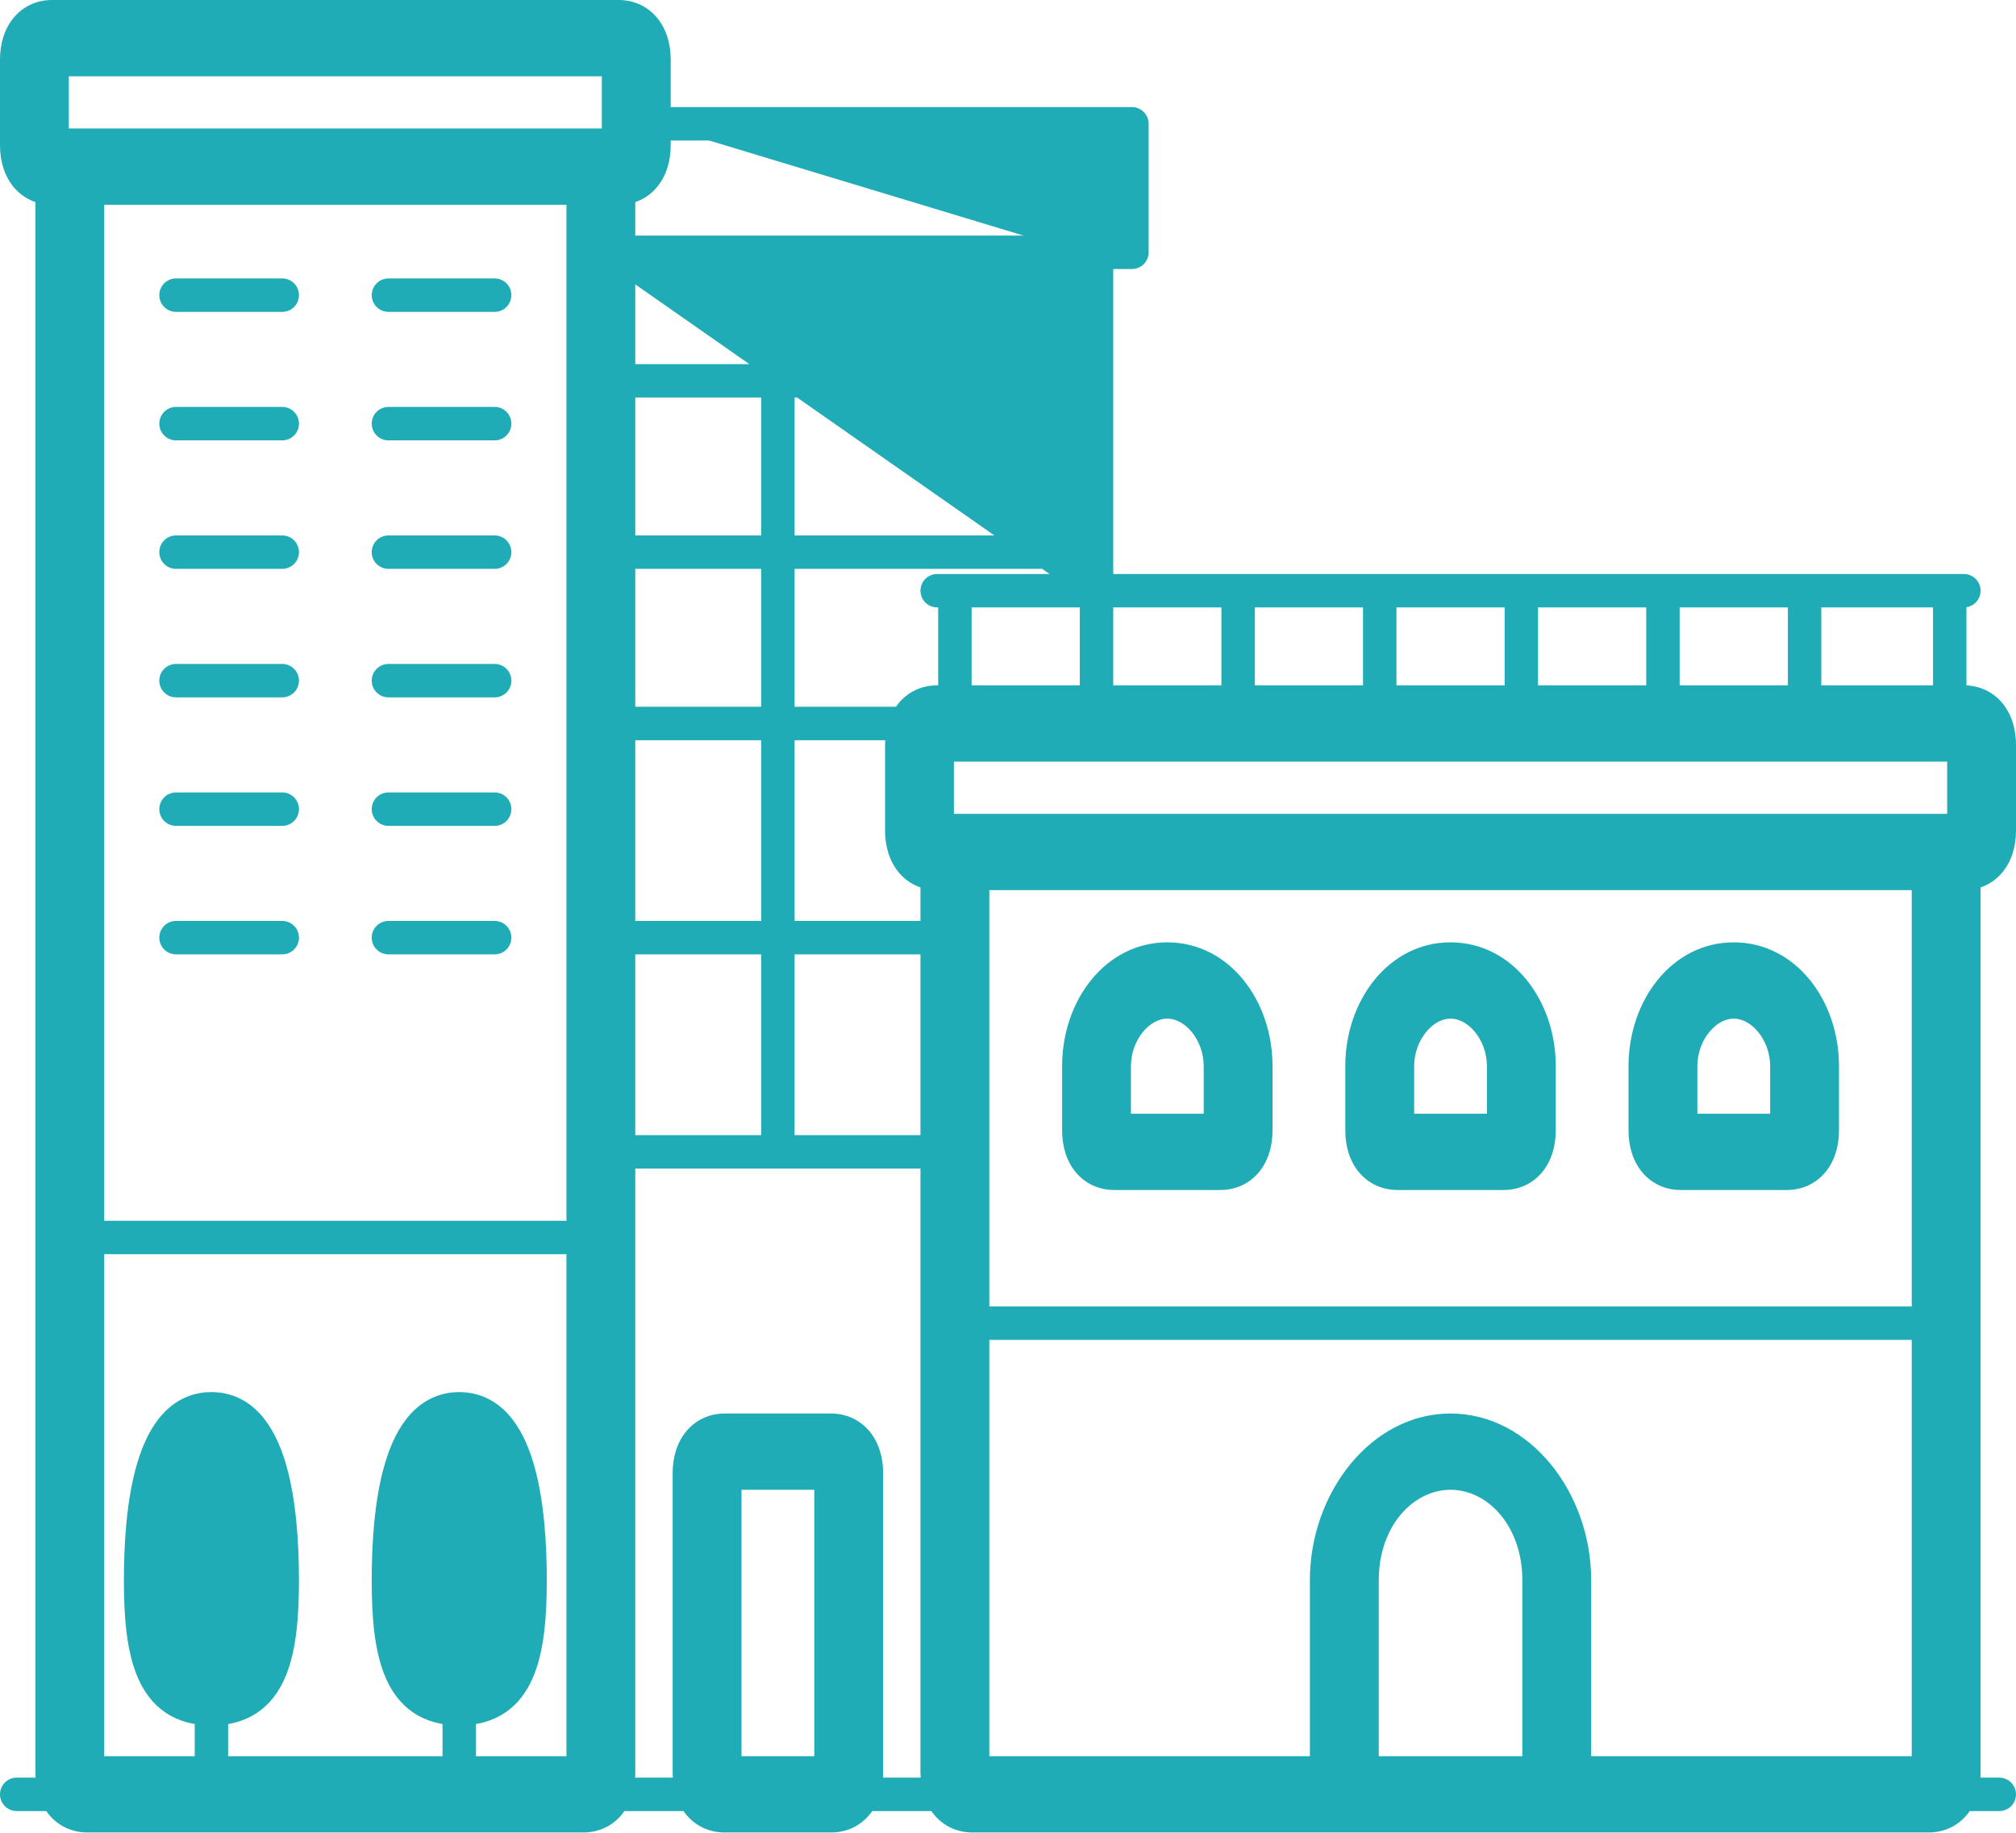 <svg width="55" height="50" viewBox="0 0 55 50" fill="none" xmlns="http://www.w3.org/2000/svg">
<path d="M0.456 48.951H54.544H0.456Z" fill="#20ACB6"/>
<path d="M15.91 5.13V48.367H2.388V5.13H15.91ZM15.91 3.962H2.388C1.808 3.962 1.422 4.429 1.422 5.13V48.367C1.422 49.068 1.808 49.536 2.388 49.536H15.91C16.489 49.536 16.876 49.068 16.876 48.367V5.13C16.876 4.429 16.489 3.962 15.91 3.962Z" fill="#20ACB6"/>
<path d="M7.7 43.109C7.7 45.095 7.41 46.614 5.768 46.614C4.126 46.614 3.837 45.095 3.837 43.109C3.837 41.122 4.126 38.434 5.768 38.434C7.41 38.434 7.7 41.122 7.7 43.109ZM14.461 43.109C14.461 45.095 14.171 46.614 12.529 46.614C10.887 46.614 10.598 45.095 10.598 43.109C10.598 41.122 10.887 38.434 12.529 38.434C14.171 38.434 14.461 41.122 14.461 43.109ZM10.598 25.58H13.495H10.598Z" fill="#20ACB6"/>
<path d="M16.876 1.625V3.962H1.422V1.625H16.876ZM16.876 0.456H1.422C0.842 0.456 0.456 0.924 0.456 1.625V3.962C0.456 4.663 0.842 5.13 1.422 5.13H16.876C17.455 5.13 17.841 4.663 17.841 3.962V1.625C17.841 0.924 17.455 0.456 16.876 0.456ZM52.612 23.827V48.367H26.534V23.827H52.612ZM52.612 22.659H26.534C25.955 22.659 25.568 23.126 25.568 23.827V48.367C25.568 49.068 25.955 49.536 26.534 49.536H52.612C53.192 49.536 53.578 49.068 53.578 48.367V23.827C53.578 23.126 53.192 22.659 52.612 22.659Z" fill="#20ACB6"/>
<path d="M53.578 20.322V22.659H25.568V20.322H53.578ZM53.578 19.153H25.568C24.989 19.153 24.602 19.621 24.602 20.322V22.659C24.602 23.36 24.989 23.827 25.568 23.827H53.578C54.157 23.827 54.544 23.36 54.544 22.659V20.322C54.544 19.621 54.157 19.153 53.578 19.153ZM39.573 40.187C40.925 40.187 41.988 41.473 41.988 43.109V48.367H37.158V43.109C37.158 41.473 38.221 40.187 39.573 40.187ZM39.573 39.019C37.738 39.019 36.193 40.888 36.193 43.109V48.367C36.193 49.068 36.579 49.536 37.158 49.536H41.988C42.567 49.536 42.954 49.068 42.954 48.367V43.109C42.954 40.888 41.408 39.019 39.573 39.019Z" fill="#20ACB6"/>
<path d="M53.192 16.232V19.153V16.232Z" fill="#20ACB6"/>
<path d="M31.846 27.333C32.619 27.333 33.295 28.151 33.295 29.086V30.839H30.398V29.086C30.398 28.151 31.074 27.333 31.846 27.333ZM31.846 26.165C30.494 26.165 29.432 27.45 29.432 29.086V30.839C29.432 31.54 29.818 32.007 30.398 32.007H33.295C33.875 32.007 34.261 31.54 34.261 30.839V29.086C34.261 27.45 33.199 26.165 31.846 26.165ZM39.573 27.333C40.346 27.333 41.022 28.151 41.022 29.086V30.839H38.124V29.086C38.124 28.151 38.8 27.333 39.573 27.333ZM39.573 26.165C38.221 26.165 37.158 27.45 37.158 29.086V30.839C37.158 31.54 37.545 32.007 38.124 32.007H41.022C41.601 32.007 41.988 31.54 41.988 30.839V29.086C41.988 27.45 40.925 26.165 39.573 26.165ZM47.3 27.333C48.073 27.333 48.749 28.151 48.749 29.086V30.839H45.851V29.086C45.851 28.151 46.527 27.333 47.3 27.333ZM47.3 26.165C45.948 26.165 44.885 27.45 44.885 29.086V30.839C44.885 31.54 45.272 32.007 45.851 32.007H48.749C49.328 32.007 49.715 31.54 49.715 30.839V29.086C49.715 27.45 48.652 26.165 47.3 26.165Z" fill="#20ACB6"/>
<path d="M16.876 6.883H29.915V15.998L16.876 6.883ZM29.432 6.883H30.881V3.378H17.841" fill="#20ACB6"/>
<path d="M22.671 40.187V48.367H19.773V40.187H22.671ZM22.671 39.019H19.773C19.194 39.019 18.807 39.486 18.807 40.187V48.367C18.807 49.068 19.194 49.536 19.773 49.536H22.671C23.25 49.536 23.637 49.068 23.637 48.367V40.187C23.637 39.486 23.25 39.019 22.671 39.019Z" fill="#20ACB6"/>
<path d="M16.876 10.389H29.432H16.876Z" fill="#20ACB6"/>
<path d="M0.456 48.495C0.204 48.495 -3.91044e-06 48.7 -3.91044e-06 48.951C-3.91044e-06 49.203 0.204 49.408 0.456 49.408V48.495ZM54.544 49.408C54.796 49.408 55 49.203 55 48.951C55 48.7 54.796 48.495 54.544 48.495V49.408ZM15.91 5.13H16.366V4.674H15.91V5.13ZM15.91 48.367V48.823H16.366V48.367H15.91ZM2.388 48.367H1.932V48.823H2.388V48.367ZM2.388 5.13V4.674H1.932V5.13H2.388ZM6.224 44.277C6.224 44.025 6.02 43.821 5.768 43.821C5.516 43.821 5.312 44.025 5.312 44.277H6.224ZM5.312 48.951C5.312 49.203 5.516 49.408 5.768 49.408C6.02 49.408 6.224 49.203 6.224 48.951H5.312ZM12.986 44.277C12.986 44.025 12.781 43.821 12.529 43.821C12.277 43.821 12.073 44.025 12.073 44.277H12.986ZM12.073 48.951C12.073 49.203 12.277 49.408 12.529 49.408C12.781 49.408 12.986 49.203 12.986 48.951H12.073ZM2.388 33.304C2.136 33.304 1.932 33.508 1.932 33.76C1.932 34.012 2.136 34.216 2.388 34.216V33.304ZM15.91 34.216C16.162 34.216 16.366 34.012 16.366 33.76C16.366 33.508 16.162 33.304 15.91 33.304V34.216ZM4.802 7.596C4.551 7.596 4.346 7.8 4.346 8.052C4.346 8.304 4.551 8.508 4.802 8.508V7.596ZM7.7 8.508C7.952 8.508 8.156 8.304 8.156 8.052C8.156 7.8 7.952 7.596 7.7 7.596V8.508ZM10.598 7.596C10.346 7.596 10.141 7.8 10.141 8.052C10.141 8.304 10.346 8.508 10.598 8.508V7.596ZM13.495 8.508C13.747 8.508 13.951 8.304 13.951 8.052C13.951 7.8 13.747 7.596 13.495 7.596V8.508ZM4.802 11.101C4.551 11.101 4.346 11.306 4.346 11.557C4.346 11.809 4.551 12.014 4.802 12.014V11.101ZM7.7 12.014C7.952 12.014 8.156 11.809 8.156 11.557C8.156 11.306 7.952 11.101 7.7 11.101V12.014ZM10.598 11.101C10.346 11.101 10.141 11.306 10.141 11.557C10.141 11.809 10.346 12.014 10.598 12.014V11.101ZM13.495 12.014C13.747 12.014 13.951 11.809 13.951 11.557C13.951 11.306 13.747 11.101 13.495 11.101V12.014ZM4.802 14.607C4.551 14.607 4.346 14.811 4.346 15.063C4.346 15.315 4.551 15.519 4.802 15.519V14.607ZM7.7 15.519C7.952 15.519 8.156 15.315 8.156 15.063C8.156 14.811 7.952 14.607 7.7 14.607V15.519ZM10.598 14.607C10.346 14.607 10.141 14.811 10.141 15.063C10.141 15.315 10.346 15.519 10.598 15.519V14.607ZM13.495 15.519C13.747 15.519 13.951 15.315 13.951 15.063C13.951 14.811 13.747 14.607 13.495 14.607V15.519ZM4.802 18.113C4.551 18.113 4.346 18.317 4.346 18.569C4.346 18.821 4.551 19.025 4.802 19.025V18.113ZM7.7 19.025C7.952 19.025 8.156 18.821 8.156 18.569C8.156 18.317 7.952 18.113 7.7 18.113V19.025ZM10.598 18.113C10.346 18.113 10.141 18.317 10.141 18.569C10.141 18.821 10.346 19.025 10.598 19.025V18.113ZM13.495 19.025C13.747 19.025 13.951 18.821 13.951 18.569C13.951 18.317 13.747 18.113 13.495 18.113V19.025ZM4.802 21.618C4.551 21.618 4.346 21.823 4.346 22.075C4.346 22.326 4.551 22.531 4.802 22.531V21.618ZM7.7 22.531C7.952 22.531 8.156 22.326 8.156 22.075C8.156 21.823 7.952 21.618 7.7 21.618V22.531ZM10.598 21.618C10.346 21.618 10.141 21.823 10.141 22.075C10.141 22.326 10.346 22.531 10.598 22.531V21.618ZM13.495 22.531C13.747 22.531 13.951 22.326 13.951 22.075C13.951 21.823 13.747 21.618 13.495 21.618V22.531ZM4.802 25.124C4.551 25.124 4.346 25.328 4.346 25.58C4.346 25.832 4.551 26.036 4.802 26.036V25.124ZM7.7 26.036C7.952 26.036 8.156 25.832 8.156 25.58C8.156 25.328 7.952 25.124 7.7 25.124V26.036ZM10.598 25.124C10.346 25.124 10.141 25.328 10.141 25.58C10.141 25.832 10.346 26.036 10.598 26.036V25.124ZM13.495 26.036C13.747 26.036 13.951 25.832 13.951 25.58C13.951 25.328 13.747 25.124 13.495 25.124V26.036ZM16.876 1.625H17.332V1.169H16.876V1.625ZM16.876 3.962V4.418H17.332V3.962H16.876ZM1.422 3.962H0.966V4.418H1.422V3.962ZM1.422 1.625V1.169H0.966V1.625H1.422ZM52.612 23.827H53.068V23.371H52.612V23.827ZM52.612 48.367V48.823H53.068V48.367H52.612ZM26.534 48.367H26.078V48.823H26.534V48.367ZM26.534 23.827V23.371H26.078V23.827H26.534ZM53.578 20.322H54.034V19.866H53.578V20.322ZM53.578 22.659V23.115H54.034V22.659H53.578ZM25.568 22.659H25.112V23.115H25.568V22.659ZM25.568 20.322V19.866H25.112V20.322H25.568ZM41.988 48.367V48.823H42.444V48.367H41.988ZM37.158 48.367H36.702V48.823H37.158V48.367ZM25.568 15.659C25.316 15.659 25.112 15.863 25.112 16.115C25.112 16.367 25.316 16.571 25.568 16.571V15.659ZM53.578 16.571C53.83 16.571 54.034 16.367 54.034 16.115C54.034 15.863 53.83 15.659 53.578 15.659V16.571ZM26.507 16.232C26.507 15.98 26.303 15.776 26.051 15.776C25.799 15.776 25.595 15.98 25.595 16.232H26.507ZM25.595 19.153C25.595 19.405 25.799 19.609 26.051 19.609C26.303 19.609 26.507 19.405 26.507 19.153H25.595ZM30.371 16.232C30.371 15.98 30.167 15.776 29.915 15.776C29.663 15.776 29.459 15.98 29.459 16.232H30.371ZM29.459 19.153C29.459 19.405 29.663 19.609 29.915 19.609C30.167 19.609 30.371 19.405 30.371 19.153H29.459ZM34.234 16.232C34.234 15.98 34.03 15.776 33.778 15.776C33.526 15.776 33.322 15.98 33.322 16.232H34.234ZM33.322 19.153C33.322 19.405 33.526 19.609 33.778 19.609C34.03 19.609 34.234 19.405 34.234 19.153H33.322ZM38.098 16.232C38.098 15.98 37.893 15.776 37.641 15.776C37.389 15.776 37.185 15.98 37.185 16.232H38.098ZM37.185 19.153C37.185 19.405 37.389 19.609 37.641 19.609C37.893 19.609 38.098 19.405 38.098 19.153H37.185ZM41.961 16.232C41.961 15.98 41.757 15.776 41.505 15.776C41.253 15.776 41.049 15.98 41.049 16.232H41.961ZM41.049 19.153C41.049 19.405 41.253 19.609 41.505 19.609C41.757 19.609 41.961 19.405 41.961 19.153H41.049ZM45.824 16.232C45.824 15.98 45.62 15.776 45.368 15.776C45.116 15.776 44.912 15.98 44.912 16.232H45.824ZM44.912 19.153C44.912 19.405 45.116 19.609 45.368 19.609C45.62 19.609 45.824 19.405 45.824 19.153H44.912ZM49.688 16.232C49.688 15.98 49.484 15.776 49.232 15.776C48.98 15.776 48.776 15.98 48.776 16.232H49.688ZM48.776 19.153C48.776 19.405 48.98 19.609 49.232 19.609C49.484 19.609 49.688 19.405 49.688 19.153H48.776ZM53.648 16.232C53.648 15.98 53.444 15.776 53.192 15.776C52.94 15.776 52.736 15.98 52.736 16.232H53.648ZM52.736 19.153C52.736 19.405 52.94 19.609 53.192 19.609C53.444 19.609 53.648 19.405 53.648 19.153H52.736ZM33.295 30.839V31.295H33.751V30.839H33.295ZM30.398 30.839H29.941V31.295H30.398V30.839ZM41.022 30.839V31.295H41.478V30.839H41.022ZM38.124 30.839H37.668V31.295H38.124V30.839ZM48.749 30.839V31.295H49.205V30.839H48.749ZM45.851 30.839H45.395V31.295H45.851V30.839ZM26.534 35.641C26.282 35.641 26.078 35.845 26.078 36.097C26.078 36.349 26.282 36.553 26.534 36.553V35.641ZM52.612 36.553C52.864 36.553 53.068 36.349 53.068 36.097C53.068 35.845 52.864 35.641 52.612 35.641V36.553ZM16.876 6.883V6.427C16.677 6.427 16.5 6.556 16.441 6.746C16.381 6.936 16.451 7.143 16.614 7.257L16.876 6.883ZM29.915 6.883H30.371C30.371 6.631 30.167 6.427 29.915 6.427V6.883ZM29.915 15.998L29.653 16.372C29.793 16.469 29.975 16.481 30.125 16.403C30.276 16.324 30.371 16.168 30.371 15.998H29.915ZM29.432 6.427C29.18 6.427 28.976 6.631 28.976 6.883C28.976 7.135 29.18 7.339 29.432 7.339V6.427ZM30.881 6.883V7.339C31.132 7.339 31.337 7.135 31.337 6.883H30.881ZM30.881 3.378H31.337C31.337 3.126 31.132 2.921 30.881 2.921V3.378ZM17.841 2.921C17.59 2.921 17.385 3.126 17.385 3.378C17.385 3.629 17.59 3.834 17.841 3.834V2.921ZM22.671 40.187H23.127V39.731H22.671V40.187ZM22.671 48.367V48.823H23.127V48.367H22.671ZM19.773 48.367H19.317V48.823H19.773V48.367ZM19.773 40.187V39.731H19.317V40.187H19.773ZM20.766 31.423C20.766 31.675 20.97 31.879 21.222 31.879C21.474 31.879 21.678 31.675 21.678 31.423H20.766ZM21.678 7.468C21.678 7.216 21.474 7.011 21.222 7.011C20.97 7.011 20.766 7.216 20.766 7.468H21.678ZM16.876 30.967C16.624 30.967 16.419 31.171 16.419 31.423C16.419 31.675 16.624 31.879 16.876 31.879V30.967ZM25.568 31.879C25.82 31.879 26.024 31.675 26.024 31.423C26.024 31.171 25.82 30.967 25.568 30.967V31.879ZM16.876 25.124C16.624 25.124 16.419 25.328 16.419 25.58C16.419 25.832 16.624 26.036 16.876 26.036V25.124ZM25.568 26.036C25.82 26.036 26.024 25.832 26.024 25.58C26.024 25.328 25.82 25.124 25.568 25.124V26.036ZM16.876 19.281C16.624 19.281 16.419 19.485 16.419 19.737C16.419 19.989 16.624 20.194 16.876 20.194V19.281ZM25.568 20.194C25.82 20.194 26.024 19.989 26.024 19.737C26.024 19.485 25.82 19.281 25.568 19.281V20.194ZM16.876 14.607C16.624 14.607 16.419 14.811 16.419 15.063C16.419 15.315 16.624 15.519 16.876 15.519V14.607ZM29.432 15.519C29.684 15.519 29.888 15.315 29.888 15.063C29.888 14.811 29.684 14.607 29.432 14.607V15.519ZM16.876 9.933C16.624 9.933 16.419 10.137 16.419 10.389C16.419 10.641 16.624 10.845 16.876 10.845V9.933ZM29.432 10.845C29.684 10.845 29.888 10.641 29.888 10.389C29.888 10.137 29.684 9.933 29.432 9.933V10.845ZM0.456 49.408H54.544V48.495H0.456V49.408ZM15.454 5.13V48.367H16.366V5.13H15.454ZM15.91 47.911H2.388V48.823H15.91V47.911ZM2.844 48.367V5.13H1.932V48.367H2.844ZM2.388 5.587H15.91V4.674H2.388V5.587ZM15.91 3.506H2.388V4.418H15.91V3.506ZM2.388 3.506C1.965 3.506 1.594 3.681 1.336 3.993C1.085 4.297 0.966 4.699 0.966 5.13H1.878C1.878 4.86 1.952 4.679 2.039 4.574C2.12 4.476 2.231 4.418 2.388 4.418V3.506ZM0.966 5.13V48.367H1.878V5.13H0.966ZM0.966 48.367C0.966 48.798 1.085 49.201 1.336 49.505C1.594 49.817 1.965 49.992 2.388 49.992V49.08C2.231 49.08 2.12 49.021 2.039 48.924C1.952 48.819 1.878 48.637 1.878 48.367H0.966ZM2.388 49.992H15.91V49.08H2.388V49.992ZM15.91 49.992C16.332 49.992 16.704 49.817 16.962 49.505C17.213 49.201 17.332 48.798 17.332 48.367H16.419C16.419 48.637 16.345 48.819 16.258 48.924C16.178 49.021 16.067 49.08 15.91 49.08V49.992ZM17.332 48.367V5.13H16.419V48.367H17.332ZM17.332 5.13C17.332 4.699 17.213 4.297 16.962 3.993C16.704 3.681 16.332 3.506 15.91 3.506V4.418C16.067 4.418 16.178 4.476 16.258 4.574C16.345 4.679 16.419 4.86 16.419 5.13H17.332ZM5.312 44.277V48.951H6.224V44.277H5.312ZM7.244 43.109C7.244 44.1 7.168 44.89 6.933 45.422C6.82 45.677 6.679 45.853 6.508 45.967C6.339 46.081 6.106 46.158 5.768 46.158V47.071C6.251 47.071 6.67 46.958 7.017 46.724C7.363 46.492 7.602 46.164 7.767 45.791C8.087 45.067 8.156 44.103 8.156 43.109H7.244ZM5.768 46.158C5.43 46.158 5.197 46.081 5.028 45.967C4.858 45.853 4.717 45.677 4.604 45.422C4.369 44.89 4.293 44.1 4.293 43.109H3.38C3.38 44.103 3.449 45.067 3.77 45.791C3.934 46.164 4.174 46.492 4.519 46.724C4.866 46.958 5.285 47.071 5.768 47.071V46.158ZM4.293 43.109C4.293 42.126 4.366 41.012 4.623 40.158C4.752 39.731 4.917 39.405 5.111 39.193C5.293 38.993 5.501 38.891 5.768 38.891V37.978C5.215 37.978 4.771 38.212 4.437 38.578C4.115 38.931 3.899 39.401 3.75 39.895C3.452 40.881 3.38 42.105 3.38 43.109H4.293ZM5.768 38.891C6.036 38.891 6.244 38.993 6.426 39.193C6.62 39.405 6.784 39.731 6.913 40.158C7.171 41.012 7.244 42.126 7.244 43.109H8.156C8.156 42.105 8.084 40.881 7.787 39.895C7.638 39.401 7.422 38.931 7.1 38.578C6.766 38.212 6.322 37.978 5.768 37.978V38.891ZM12.073 44.277V48.951H12.986V44.277H12.073ZM14.005 43.109C14.005 44.1 13.929 44.89 13.694 45.422C13.581 45.677 13.44 45.853 13.269 45.967C13.1 46.081 12.867 46.158 12.529 46.158V47.071C13.012 47.071 13.431 46.958 13.778 46.724C14.124 46.492 14.363 46.164 14.528 45.791C14.848 45.067 14.917 44.103 14.917 43.109H14.005ZM12.529 46.158C12.191 46.158 11.958 46.081 11.789 45.967C11.619 45.853 11.478 45.677 11.365 45.422C11.13 44.89 11.054 44.1 11.054 43.109H10.141C10.141 44.103 10.21 45.067 10.53 45.791C10.695 46.164 10.934 46.492 11.28 46.724C11.627 46.958 12.046 47.071 12.529 47.071V46.158ZM11.054 43.109C11.054 42.126 11.127 41.012 11.384 40.158C11.513 39.731 11.678 39.405 11.872 39.193C12.054 38.993 12.262 38.891 12.529 38.891V37.978C11.976 37.978 11.532 38.212 11.198 38.578C10.876 38.931 10.66 39.401 10.511 39.895C10.213 40.881 10.141 42.105 10.141 43.109H11.054ZM12.529 38.891C12.797 38.891 13.005 38.993 13.187 39.193C13.381 39.405 13.545 39.731 13.674 40.158C13.932 41.012 14.005 42.126 14.005 43.109H14.917C14.917 42.105 14.845 40.881 14.548 39.895C14.399 39.401 14.183 38.931 13.861 38.578C13.527 38.212 13.083 37.978 12.529 37.978V38.891ZM2.388 34.216H15.91V33.304H2.388V34.216ZM4.802 8.508H7.7V7.596H4.802V8.508ZM10.598 8.508H13.495V7.596H10.598V8.508ZM4.802 12.014H7.7V11.101H4.802V12.014ZM10.598 12.014H13.495V11.101H10.598V12.014ZM4.802 15.519H7.7V14.607H4.802V15.519ZM10.598 15.519H13.495V14.607H10.598V15.519ZM4.802 19.025H7.7V18.113H4.802V19.025ZM10.598 19.025H13.495V18.113H10.598V19.025ZM4.802 22.531H7.7V21.618H4.802V22.531ZM10.598 22.531H13.495V21.618H10.598V22.531ZM4.802 26.036H7.7V25.124H4.802V26.036ZM10.598 26.036H13.495V25.124H10.598V26.036ZM16.419 1.625V3.962H17.332V1.625H16.419ZM16.876 3.506H1.422V4.418H16.876V3.506ZM1.878 3.962V1.625H0.966V3.962H1.878ZM1.422 2.081H16.876V1.169H1.422V2.081ZM16.876 -3.91044e-06H1.422V0.912H16.876V-3.91044e-06ZM1.422 -3.91044e-06C0.999 -3.91044e-06 0.628 0.175 0.37 0.487C0.119 0.791 -3.91044e-06 1.194 -3.91044e-06 1.625H0.912C0.912 1.355 0.987 1.173 1.073 1.068C1.154 0.971 1.265 0.912 1.422 0.912V-3.91044e-06ZM-3.91044e-06 1.625V3.962H0.912V1.625H-3.91044e-06ZM-3.91044e-06 3.962C-3.91044e-06 4.393 0.119 4.796 0.37 5.1C0.628 5.411 0.999 5.587 1.422 5.587V4.674C1.265 4.674 1.154 4.616 1.073 4.518C0.987 4.413 0.912 4.232 0.912 3.962H-3.91044e-06ZM1.422 5.587H16.876V4.674H1.422V5.587ZM16.876 5.587C17.298 5.587 17.67 5.411 17.927 5.1C18.179 4.796 18.298 4.393 18.298 3.962H17.385C17.385 4.232 17.311 4.413 17.224 4.518C17.144 4.616 17.032 4.674 16.876 4.674V5.587ZM18.298 3.962V1.625H17.385V3.962H18.298ZM18.298 1.625C18.298 1.194 18.179 0.791 17.927 0.487C17.67 0.175 17.298 -3.91044e-06 16.876 -3.91044e-06V0.912C17.032 0.912 17.144 0.971 17.224 1.068C17.311 1.173 17.385 1.355 17.385 1.625H18.298ZM52.156 23.827V48.367H53.068V23.827H52.156ZM52.612 47.911H26.534V48.823H52.612V47.911ZM26.99 48.367V23.827H26.078V48.367H26.99ZM26.534 24.284H52.612V23.371H26.534V24.284ZM52.612 22.203H26.534V23.115H52.612V22.203ZM26.534 22.203C26.111 22.203 25.74 22.378 25.482 22.69C25.231 22.994 25.112 23.396 25.112 23.827H26.024C26.024 23.557 26.099 23.376 26.186 23.271C26.266 23.174 26.377 23.115 26.534 23.115V22.203ZM25.112 23.827V48.367H26.024V23.827H25.112ZM25.112 48.367C25.112 48.798 25.231 49.201 25.482 49.505C25.74 49.817 26.111 49.992 26.534 49.992V49.08C26.377 49.08 26.266 49.021 26.186 48.924C26.099 48.819 26.024 48.637 26.024 48.367H25.112ZM26.534 49.992H52.612V49.08H26.534V49.992ZM52.612 49.992C53.035 49.992 53.406 49.817 53.664 49.505C53.915 49.201 54.034 48.798 54.034 48.367H53.122C53.122 48.637 53.048 48.819 52.961 48.924C52.88 49.021 52.769 49.08 52.612 49.08V49.992ZM54.034 48.367V23.827H53.122V48.367H54.034ZM54.034 23.827C54.034 23.396 53.915 22.994 53.664 22.69C53.406 22.378 53.035 22.203 52.612 22.203V23.115C52.769 23.115 52.88 23.174 52.961 23.271C53.048 23.376 53.122 23.557 53.122 23.827H54.034ZM53.122 20.322V22.659H54.034V20.322H53.122ZM53.578 22.203H25.568V23.115H53.578V22.203ZM26.024 22.659V20.322H25.112V22.659H26.024ZM25.568 20.778H53.578V19.866H25.568V20.778ZM53.578 18.697H25.568V19.609H53.578V18.697ZM25.568 18.697C25.146 18.697 24.774 18.872 24.517 19.184C24.265 19.488 24.146 19.891 24.146 20.322H25.059C25.059 20.052 25.133 19.87 25.22 19.765C25.3 19.668 25.412 19.609 25.568 19.609V18.697ZM24.146 20.322V22.659H25.059V20.322H24.146ZM24.146 22.659C24.146 23.09 24.265 23.493 24.517 23.797C24.774 24.108 25.146 24.284 25.568 24.284V23.371C25.412 23.371 25.3 23.313 25.22 23.215C25.133 23.11 25.059 22.929 25.059 22.659H24.146ZM25.568 24.284H53.578V23.371H25.568V24.284ZM53.578 24.284C54.001 24.284 54.372 24.108 54.63 23.797C54.881 23.493 55 23.09 55 22.659H54.088C54.088 22.929 54.013 23.11 53.927 23.215C53.846 23.313 53.735 23.371 53.578 23.371V24.284ZM55 22.659V20.322H54.088V22.659H55ZM55 20.322C55 19.891 54.881 19.488 54.63 19.184C54.372 18.872 54.001 18.697 53.578 18.697V19.609C53.735 19.609 53.846 19.668 53.927 19.765C54.013 19.87 54.088 20.052 54.088 20.322H55ZM39.573 40.643C40.596 40.643 41.532 41.639 41.532 43.109H42.444C42.444 41.306 41.255 39.731 39.573 39.731V40.643ZM41.532 43.109V48.367H42.444V43.109H41.532ZM41.988 47.911H37.158V48.823H41.988V47.911ZM37.615 48.367V43.109H36.702V48.367H37.615ZM37.615 43.109C37.615 41.639 38.55 40.643 39.573 40.643V39.731C37.892 39.731 36.702 41.306 36.702 43.109H37.615ZM39.573 38.562C37.409 38.562 35.736 40.722 35.736 43.109H36.649C36.649 41.055 38.067 39.475 39.573 39.475V38.562ZM35.736 43.109V48.367H36.649V43.109H35.736ZM35.736 48.367C35.736 48.798 35.855 49.201 36.107 49.505C36.364 49.817 36.736 49.992 37.158 49.992V49.08C37.002 49.08 36.89 49.021 36.81 48.924C36.723 48.819 36.649 48.637 36.649 48.367H35.736ZM37.158 49.992H41.988V49.08H37.158V49.992ZM41.988 49.992C42.41 49.992 42.782 49.817 43.04 49.505C43.291 49.201 43.41 48.798 43.41 48.367H42.498C42.498 48.637 42.423 48.819 42.336 48.924C42.256 49.021 42.145 49.08 41.988 49.08V49.992ZM43.41 48.367V43.109H42.498V48.367H43.41ZM43.41 43.109C43.41 40.722 41.738 38.562 39.573 38.562V39.475C41.079 39.475 42.498 41.055 42.498 43.109H43.41ZM25.568 16.571H53.578V15.659H25.568V16.571ZM25.595 16.232V19.153H26.507V16.232H25.595ZM29.459 16.232V19.153H30.371V16.232H29.459ZM33.322 16.232V19.153H34.234V16.232H33.322ZM37.185 16.232V19.153H38.098V16.232H37.185ZM41.049 16.232V19.153H41.961V16.232H41.049ZM44.912 16.232V19.153H45.824V16.232H44.912ZM48.776 16.232V19.153H49.688V16.232H48.776ZM52.736 16.232V19.153H53.648V16.232H52.736ZM31.846 27.789C32.066 27.789 32.308 27.907 32.509 28.149C32.708 28.39 32.839 28.726 32.839 29.086H33.751C33.751 28.511 33.544 27.97 33.212 27.568C32.881 27.168 32.399 26.877 31.846 26.877V27.789ZM32.839 29.086V30.839H33.751V29.086H32.839ZM33.295 30.383H30.398V31.295H33.295V30.383ZM30.854 30.839V29.086H29.941V30.839H30.854ZM30.854 29.086C30.854 28.726 30.985 28.39 31.184 28.149C31.384 27.907 31.627 27.789 31.846 27.789V26.877C31.294 26.877 30.811 27.168 30.481 27.568C30.148 27.97 29.941 28.511 29.941 29.086H30.854ZM31.846 25.708C30.165 25.708 28.976 27.283 28.976 29.086H29.888C29.888 27.617 30.823 26.621 31.846 26.621V25.708ZM28.976 29.086V30.839H29.888V29.086H28.976ZM28.976 30.839C28.976 31.27 29.094 31.673 29.346 31.977C29.603 32.288 29.975 32.464 30.398 32.464V31.551C30.241 31.551 30.129 31.493 30.049 31.395C29.962 31.29 29.888 31.109 29.888 30.839H28.976ZM30.398 32.464H33.295V31.551H30.398V32.464ZM33.295 32.464C33.718 32.464 34.089 32.288 34.347 31.977C34.598 31.673 34.717 31.27 34.717 30.839H33.805C33.805 31.109 33.73 31.29 33.644 31.395C33.563 31.493 33.452 31.551 33.295 31.551V32.464ZM34.717 30.839V29.086H33.805V30.839H34.717ZM34.717 29.086C34.717 27.283 33.528 25.708 31.846 25.708V26.621C32.869 26.621 33.805 27.617 33.805 29.086H34.717ZM39.573 27.789C39.793 27.789 40.035 27.907 40.236 28.149C40.435 28.39 40.566 28.726 40.566 29.086H41.478C41.478 28.511 41.271 27.97 40.939 27.568C40.608 27.168 40.126 26.877 39.573 26.877V27.789ZM40.566 29.086V30.839H41.478V29.086H40.566ZM41.022 30.383H38.124V31.295H41.022V30.383ZM38.581 30.839V29.086H37.668V30.839H38.581ZM38.581 29.086C38.581 28.726 38.712 28.39 38.911 28.149C39.111 27.907 39.353 27.789 39.573 27.789V26.877C39.02 26.877 38.538 27.168 38.207 27.568C37.875 27.97 37.668 28.511 37.668 29.086H38.581ZM39.573 25.708C37.892 25.708 36.702 27.283 36.702 29.086H37.615C37.615 27.617 38.55 26.621 39.573 26.621V25.708ZM36.702 29.086V30.839H37.615V29.086H36.702ZM36.702 30.839C36.702 31.27 36.821 31.673 37.072 31.977C37.33 32.288 37.702 32.464 38.124 32.464V31.551C37.968 31.551 37.856 31.493 37.776 31.395C37.689 31.29 37.615 31.109 37.615 30.839H36.702ZM38.124 32.464H41.022V31.551H38.124V32.464ZM41.022 32.464C41.445 32.464 41.816 32.288 42.074 31.977C42.325 31.673 42.444 31.27 42.444 30.839H41.532C41.532 31.109 41.457 31.29 41.371 31.395C41.29 31.493 41.179 31.551 41.022 31.551V32.464ZM42.444 30.839V29.086H41.532V30.839H42.444ZM42.444 29.086C42.444 27.283 41.255 25.708 39.573 25.708V26.621C40.596 26.621 41.532 27.617 41.532 29.086H42.444ZM47.3 27.789C47.52 27.789 47.762 27.907 47.962 28.149C48.161 28.39 48.293 28.726 48.293 29.086H49.205C49.205 28.511 48.998 27.97 48.666 27.568C48.335 27.168 47.853 26.877 47.3 26.877V27.789ZM48.293 29.086V30.839H49.205V29.086H48.293ZM48.749 30.383H45.851V31.295H48.749V30.383ZM46.307 30.839V29.086H45.395V30.839H46.307ZM46.307 29.086C46.307 28.726 46.438 28.39 46.637 28.149C46.838 27.907 47.08 27.789 47.3 27.789V26.877C46.747 26.877 46.265 27.168 45.934 27.568C45.602 27.97 45.395 28.511 45.395 29.086H46.307ZM47.3 25.708C45.618 25.708 44.429 27.283 44.429 29.086H45.342C45.342 27.617 46.277 26.621 47.3 26.621V25.708ZM44.429 29.086V30.839H45.342V29.086H44.429ZM44.429 30.839C44.429 31.27 44.548 31.673 44.799 31.977C45.057 32.288 45.428 32.464 45.851 32.464V31.551C45.694 31.551 45.583 31.493 45.502 31.395C45.416 31.29 45.342 31.109 45.342 30.839H44.429ZM45.851 32.464H48.749V31.551H45.851V32.464ZM48.749 32.464C49.172 32.464 49.543 32.288 49.801 31.977C50.052 31.673 50.171 31.27 50.171 30.839H49.258C49.258 31.109 49.184 31.29 49.097 31.395C49.017 31.493 48.906 31.551 48.749 31.551V32.464ZM50.171 30.839V29.086H49.258V30.839H50.171ZM50.171 29.086C50.171 27.283 48.982 25.708 47.3 25.708V26.621C48.323 26.621 49.258 27.617 49.258 29.086H50.171ZM26.534 36.553H52.612V35.641H26.534V36.553ZM16.876 7.339H29.915V6.427H16.876V7.339ZM29.459 6.883V15.998H30.371V6.883H29.459ZM30.176 15.624L17.137 6.509L16.614 7.257L29.653 16.372L30.176 15.624ZM29.432 7.339H30.881V6.427H29.432V7.339ZM31.337 6.883V3.378H30.424V6.883H31.337ZM30.881 2.921H17.841V3.834H30.881V2.921ZM22.215 40.187V48.367H23.127V40.187H22.215ZM22.671 47.911H19.773V48.823H22.671V47.911ZM20.229 48.367V40.187H19.317V48.367H20.229ZM19.773 40.643H22.671V39.731H19.773V40.643ZM22.671 38.562H19.773V39.475H22.671V38.562ZM19.773 38.562C19.351 38.562 18.979 38.738 18.721 39.049C18.47 39.353 18.351 39.756 18.351 40.187H19.264C19.264 39.917 19.338 39.736 19.424 39.631C19.505 39.533 19.616 39.475 19.773 39.475V38.562ZM18.351 40.187V48.367H19.264V40.187H18.351ZM18.351 48.367C18.351 48.798 18.47 49.201 18.721 49.505C18.979 49.817 19.351 49.992 19.773 49.992V49.08C19.616 49.08 19.505 49.021 19.424 48.924C19.338 48.819 19.264 48.637 19.264 48.367H18.351ZM19.773 49.992H22.671V49.08H19.773V49.992ZM22.671 49.992C23.093 49.992 23.465 49.817 23.723 49.505C23.974 49.201 24.093 48.798 24.093 48.367H23.18C23.18 48.637 23.106 48.819 23.019 48.924C22.939 49.021 22.828 49.08 22.671 49.08V49.992ZM24.093 48.367V40.187H23.18V48.367H24.093ZM24.093 40.187C24.093 39.756 23.974 39.353 23.723 39.049C23.465 38.738 23.093 38.562 22.671 38.562V39.475C22.828 39.475 22.939 39.533 23.019 39.631C23.106 39.736 23.18 39.917 23.18 40.187H24.093ZM21.678 31.423V7.468H20.766V31.423H21.678ZM16.876 31.879H25.568V30.967H16.876V31.879ZM16.876 26.036H25.568V25.124H16.876V26.036ZM16.876 20.194H25.568V19.281H16.876V20.194ZM16.876 15.519H29.432V14.607H16.876V15.519ZM16.876 10.845H29.432V9.933H16.876V10.845Z" fill="#20ACB6"/>
</svg>
